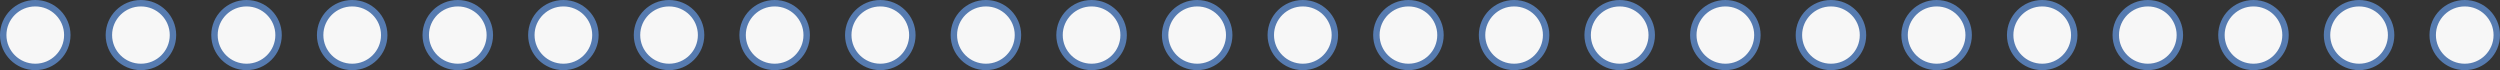 <svg id="Layer_1" data-name="Layer 1" xmlns="http://www.w3.org/2000/svg" viewBox="0 0 388.5 10.91"><rect x="0" y="0" width="388.5" height="10.91" fill="#333333" stroke="none"/><defs><style>.cls-1{fill:#f7f7f7;stroke:#567bb0;stroke-miterlimit:10;}</style></defs><title>audiPlayerCircleBack</title><ellipse class="cls-1" cx="5.48" cy="5.45" rx="4.98" ry="4.95"/><ellipse class="cls-1" cx="21.9" cy="5.45" rx="4.98" ry="4.95"/><ellipse class="cls-1" cx="38.31" cy="5.45" rx="4.98" ry="4.95"/><ellipse class="cls-1" cx="54.73" cy="5.45" rx="4.98" ry="4.95"/><ellipse class="cls-1" cx="71.14" cy="5.45" rx="4.98" ry="4.95"/><ellipse class="cls-1" cx="87.55" cy="5.45" rx="4.98" ry="4.95"/><ellipse class="cls-1" cx="103.97" cy="5.45" rx="4.98" ry="4.95"/><ellipse class="cls-1" cx="120.38" cy="5.45" rx="4.98" ry="4.95"/><ellipse class="cls-1" cx="136.8" cy="5.45" rx="4.98" ry="4.95"/><ellipse class="cls-1" cx="153.21" cy="5.45" rx="4.98" ry="4.95"/><ellipse class="cls-1" cx="169.63" cy="5.45" rx="4.98" ry="4.95"/><ellipse class="cls-1" cx="186.04" cy="5.45" rx="4.98" ry="4.95"/><ellipse class="cls-1" cx="202.46" cy="5.45" rx="4.98" ry="4.95"/><ellipse class="cls-1" cx="218.87" cy="5.45" rx="4.98" ry="4.95"/><ellipse class="cls-1" cx="235.29" cy="5.45" rx="4.98" ry="4.95"/><ellipse class="cls-1" cx="251.7" cy="5.45" rx="4.98" ry="4.95"/><ellipse class="cls-1" cx="268.12" cy="5.45" rx="4.98" ry="4.95"/><ellipse class="cls-1" cx="284.53" cy="5.45" rx="4.98" ry="4.95"/><ellipse class="cls-1" cx="300.95" cy="5.45" rx="4.98" ry="4.95"/><ellipse class="cls-1" cx="317.36" cy="5.45" rx="4.98" ry="4.95"/><ellipse class="cls-1" cx="333.77" cy="5.45" rx="4.98" ry="4.95"/><ellipse class="cls-1" cx="350.19" cy="5.45" rx="4.98" ry="4.95"/><ellipse class="cls-1" cx="366.6" cy="5.45" rx="4.98" ry="4.95"/><ellipse class="cls-1" cx="383.02" cy="5.45" rx="4.98" ry="4.95"/></svg>